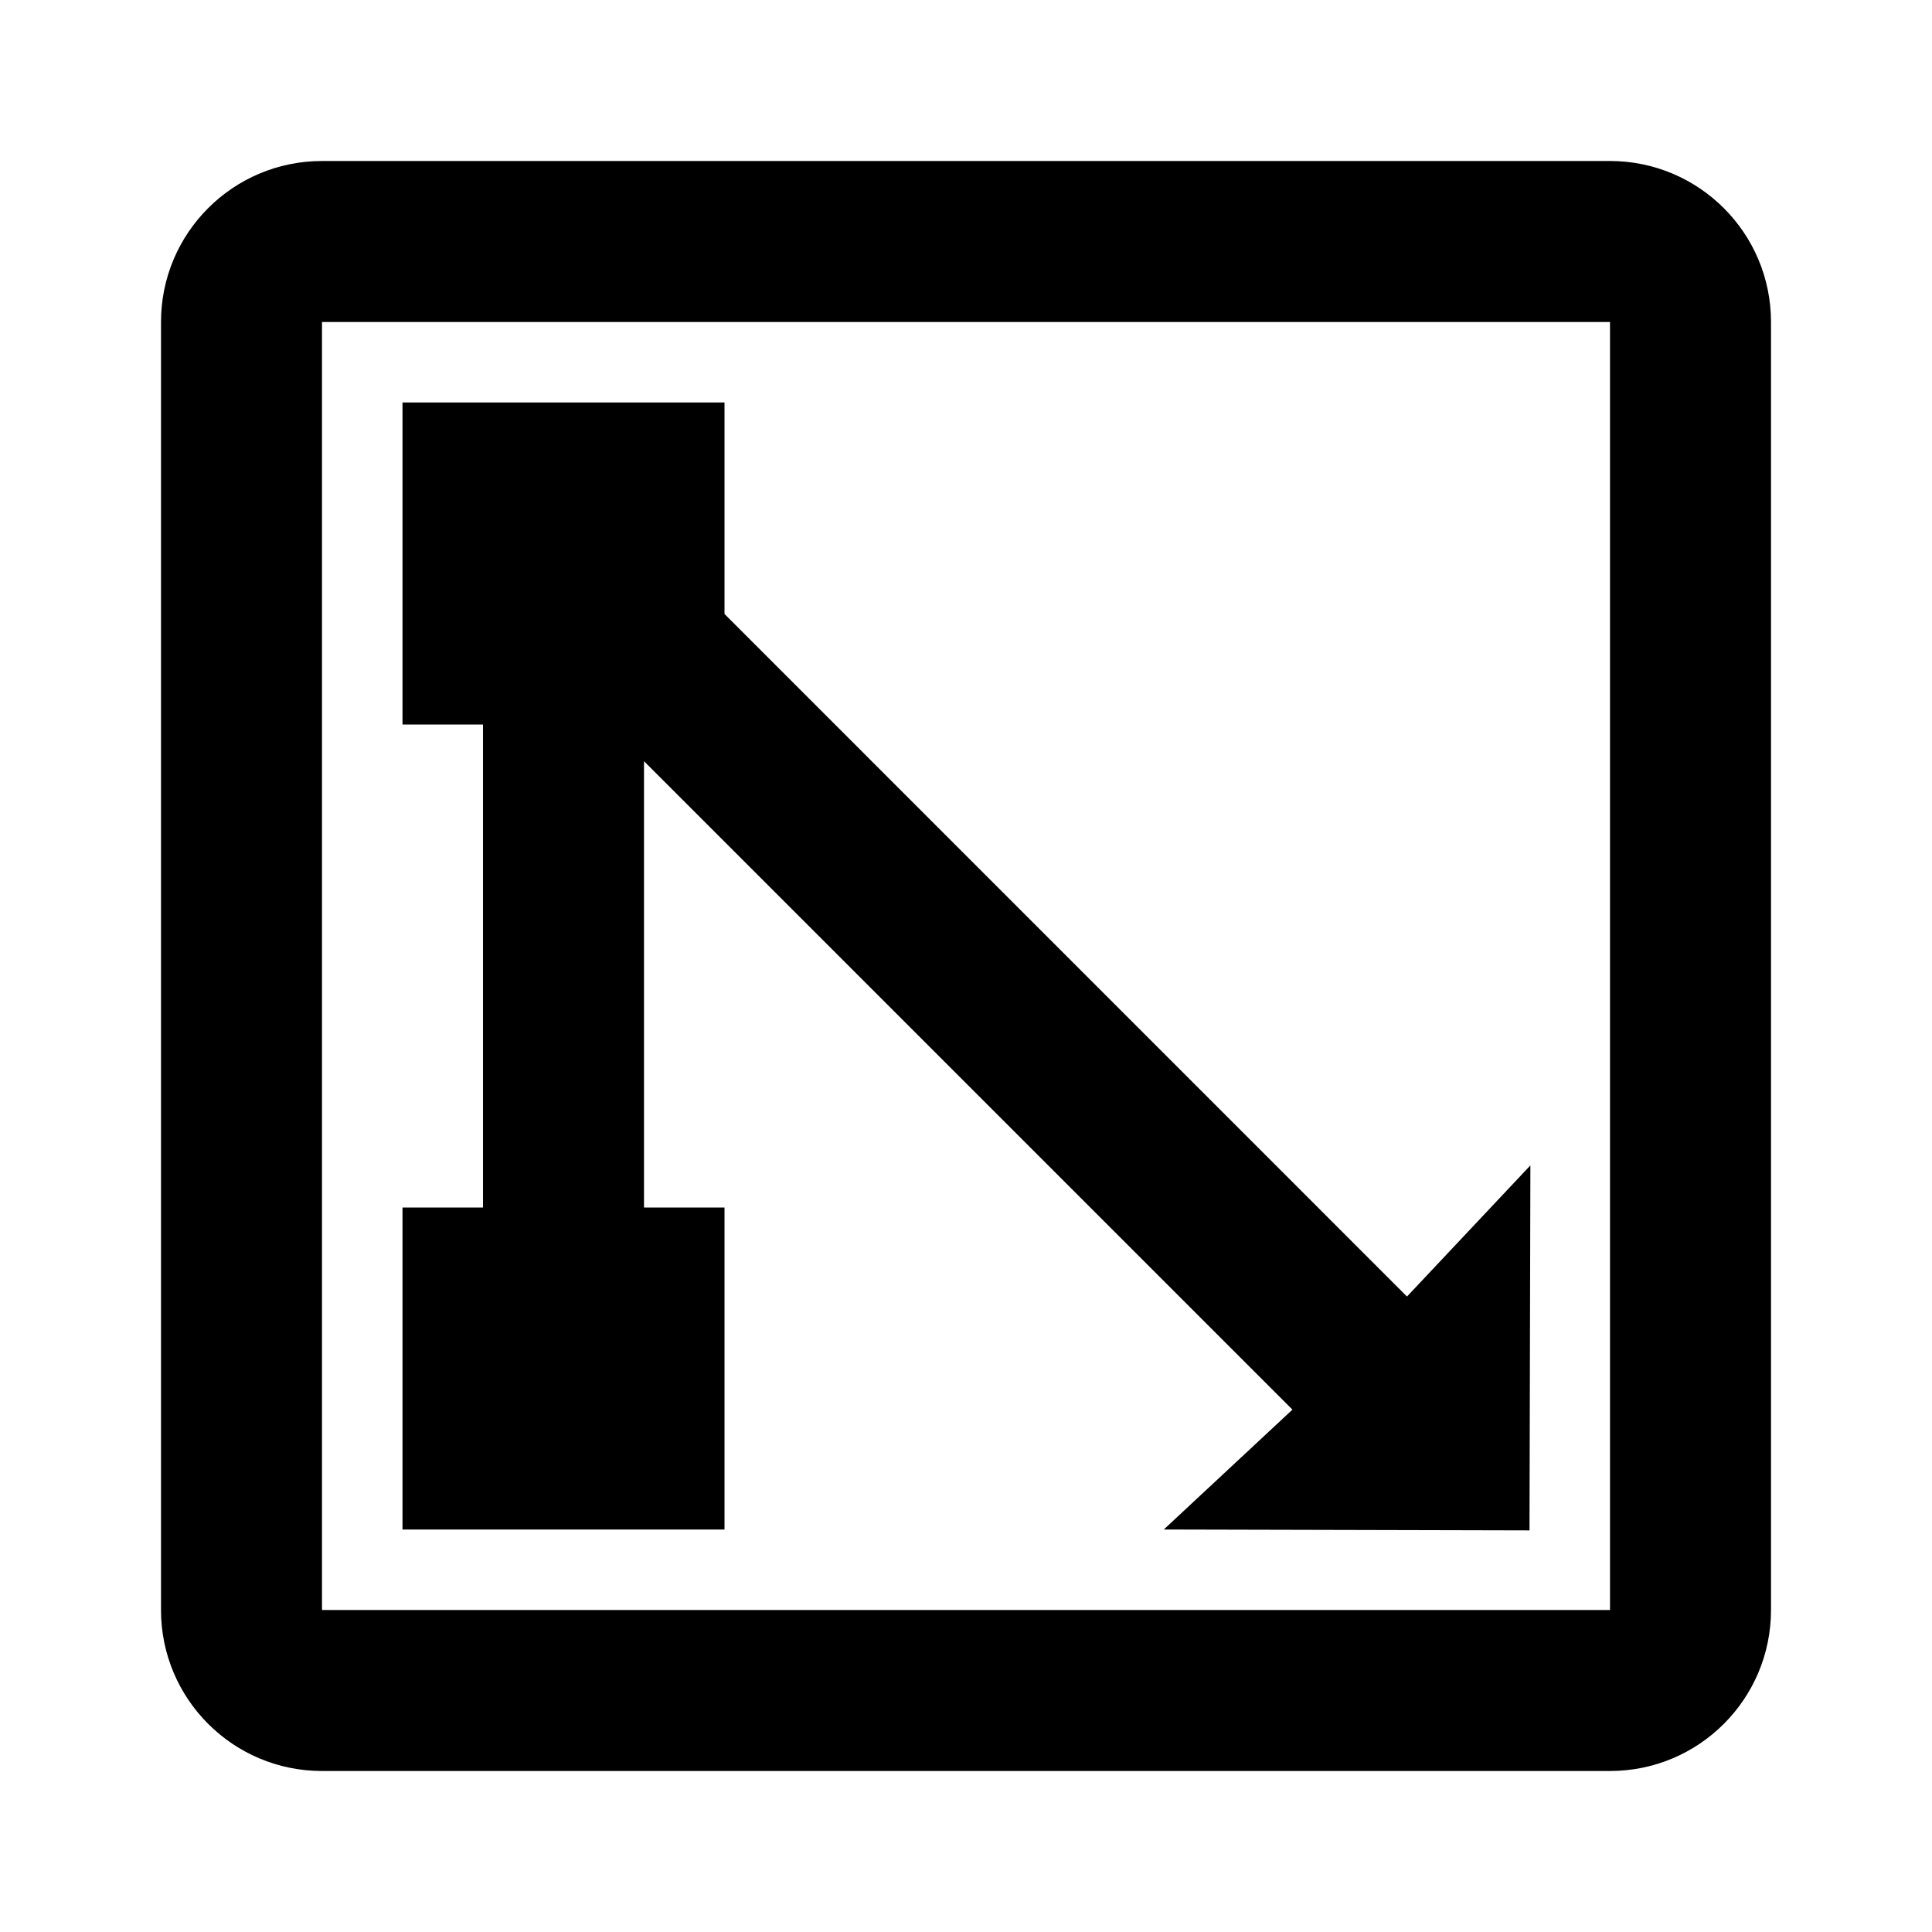<svg xmlns="http://www.w3.org/2000/svg" width="24" height="24" viewBox="0 0 24 24"><title>ic_lsp_attributes</title><g id="Icons">

<polygon points="9,5 5,5 5,9 6,9 6,15 5,15 5,19 9,19 9,15 8,15 
		8,9.456 16.055,17.511 14.457,19 19,19.011 19.011,14.477 17.478,16.106 9,7.627 	"/>
	<path  d="M20,2h-9H4c-1.105,0-2,0.895-2,2v16c0,1.105,0.895,2,2,2h7h9
		c1.105,0,2-0.895,2-2v-7V4C22,2.895,21.104,2,20,2z M20,13v7h-9H4V4h7h9V13z" fill="#000001"/>
</g>
</svg>
